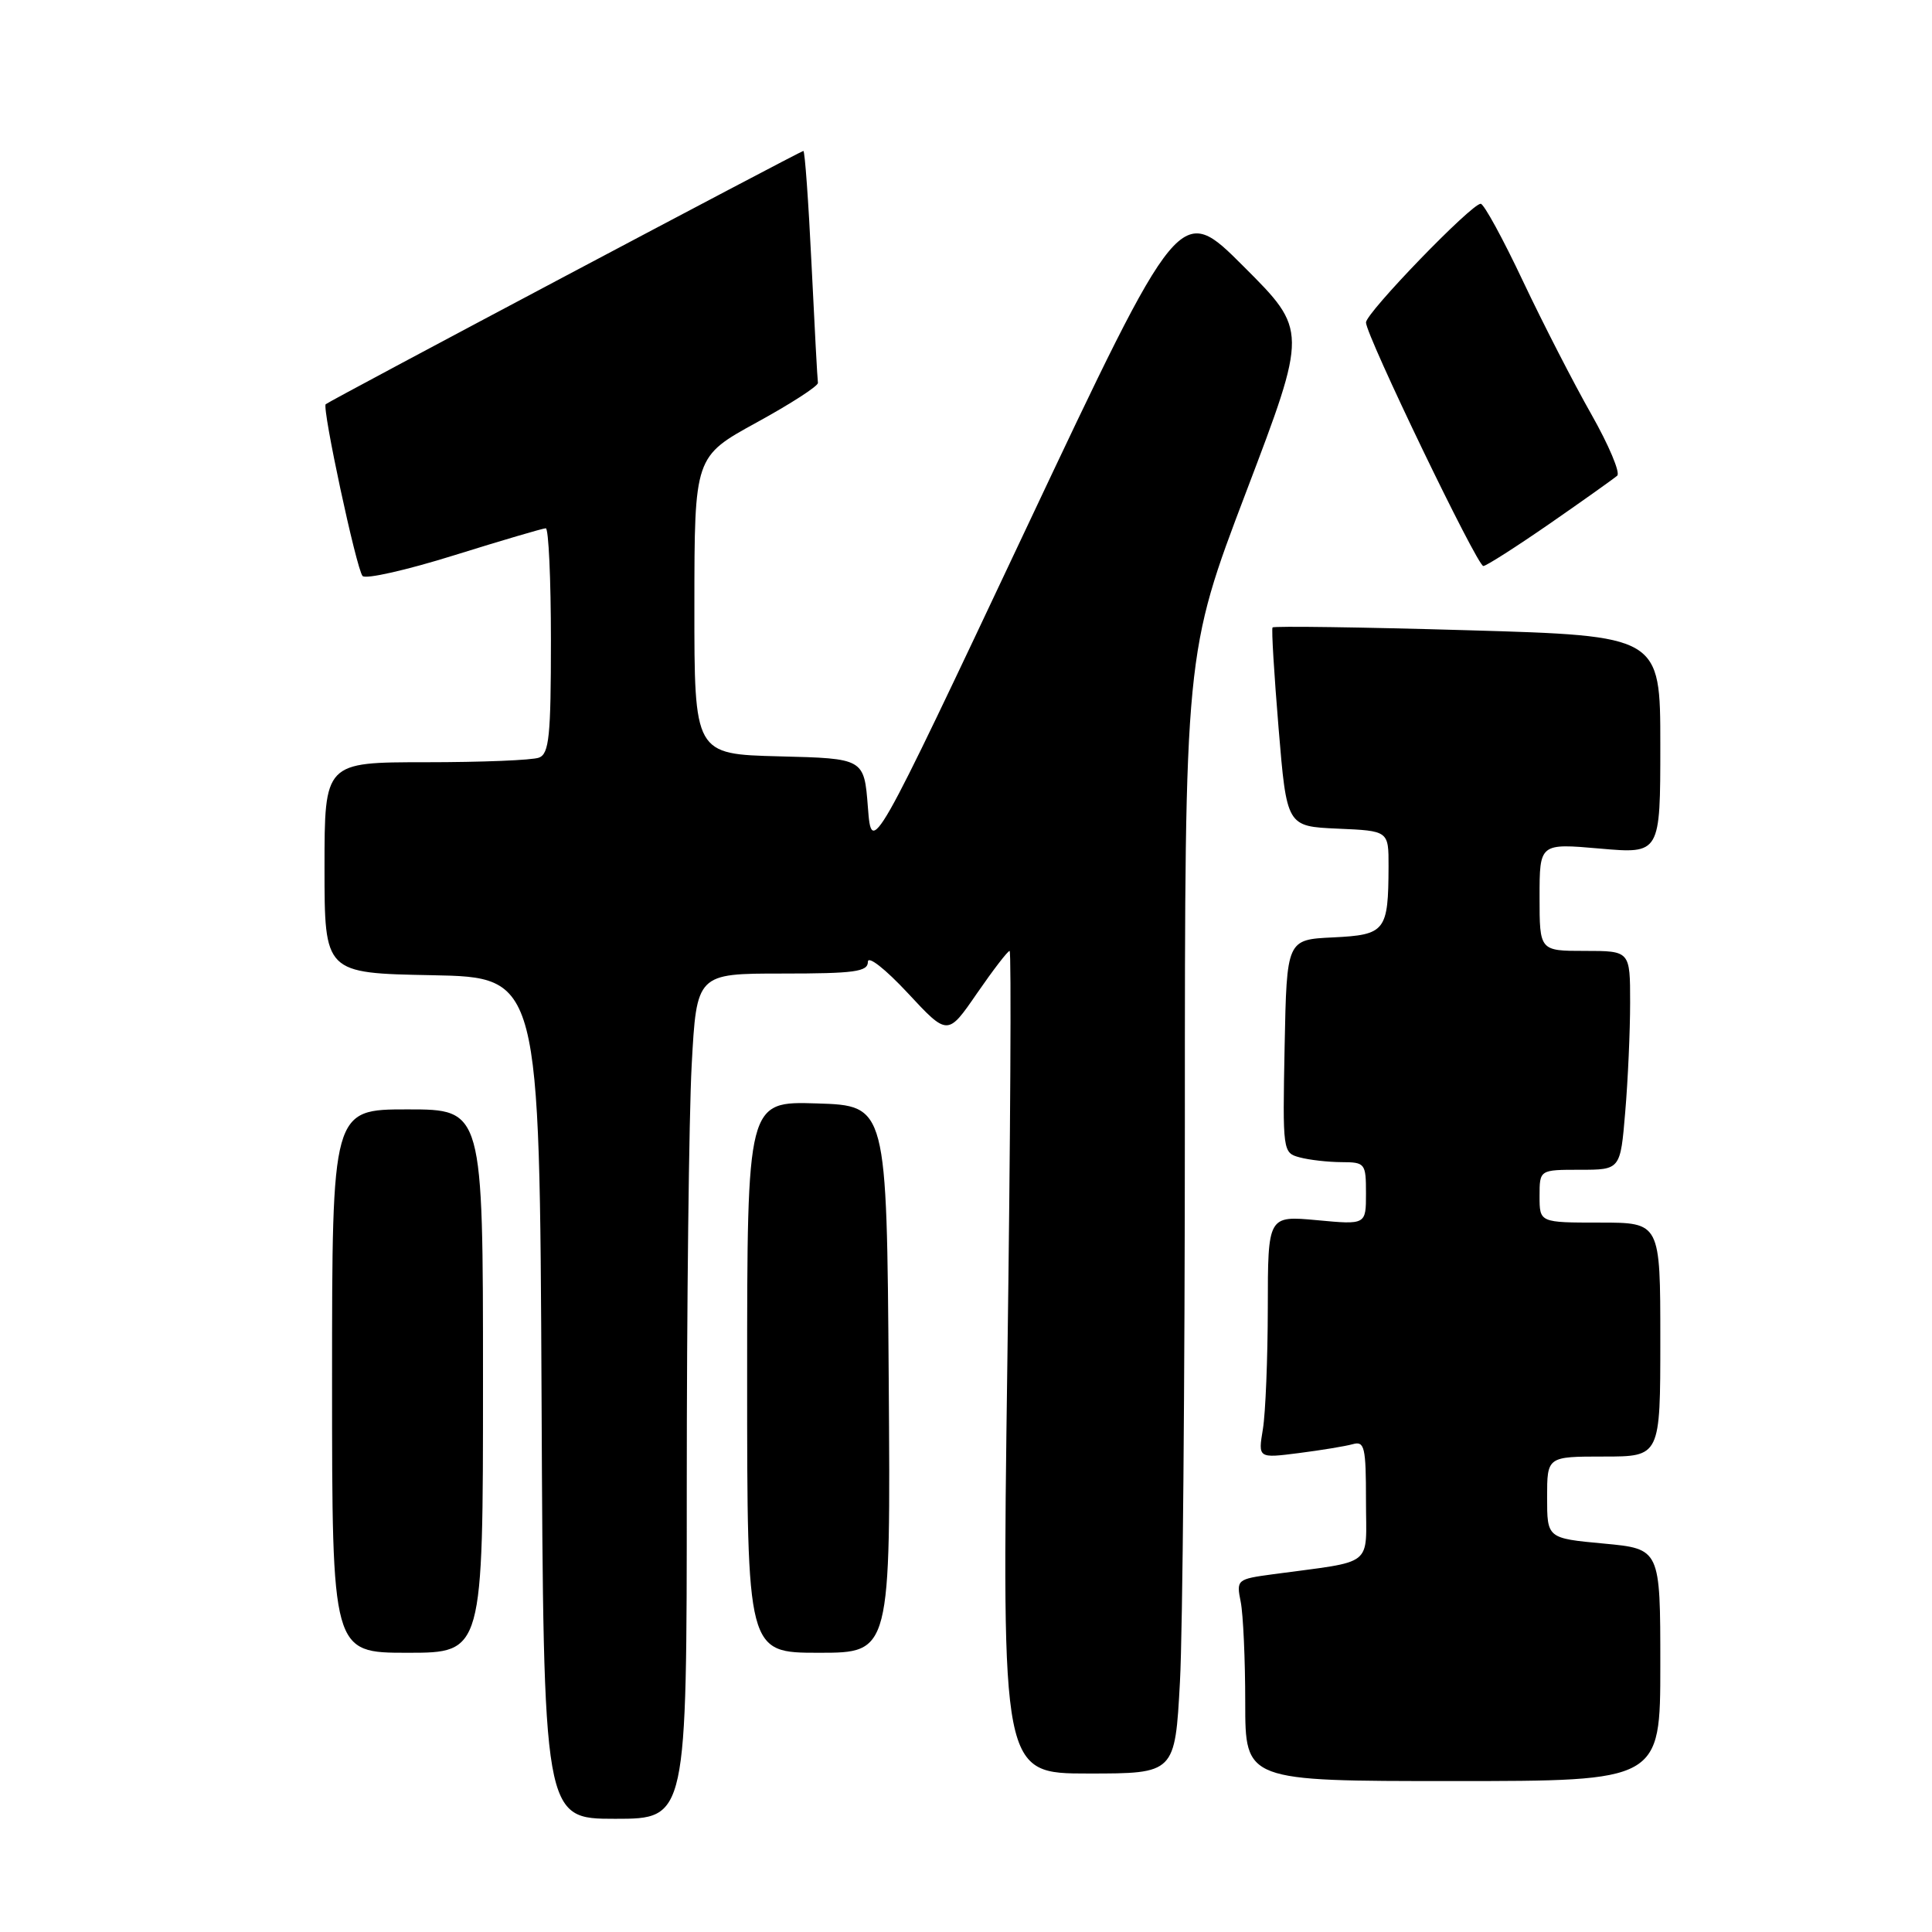 <?xml version="1.0" encoding="UTF-8" standalone="no"?>
<!DOCTYPE svg PUBLIC "-//W3C//DTD SVG 1.1//EN" "http://www.w3.org/Graphics/SVG/1.1/DTD/svg11.dtd" >
<svg xmlns="http://www.w3.org/2000/svg" xmlns:xlink="http://www.w3.org/1999/xlink" version="1.1" viewBox="0 0 256 256">
 <g >
 <path fill="currentColor"
d=" M 91.00 197.16 C 91.00 173.04 91.29 147.84 91.65 141.16 C 92.31 129.00 92.31 129.00 103.65 129.00 C 113.22 129.00 115.00 128.76 115.00 127.45 C 115.00 126.58 117.30 128.38 120.29 131.59 C 125.57 137.27 125.57 137.27 129.45 131.63 C 131.59 128.53 133.53 126.00 133.78 126.00 C 134.02 126.00 133.89 150.53 133.48 180.50 C 132.74 235.00 132.74 235.00 144.21 235.00 C 155.69 235.00 155.69 235.00 156.35 222.84 C 156.71 216.16 157.00 182.75 157.00 148.62 C 157.00 86.55 157.00 86.55 165.13 65.16 C 173.26 43.77 173.26 43.77 164.80 35.32 C 156.35 26.86 156.35 26.86 135.92 70.14 C 115.50 113.42 115.50 113.42 115.00 106.96 C 114.50 100.50 114.50 100.50 103.25 100.22 C 92.00 99.93 92.00 99.93 92.01 80.22 C 92.02 60.50 92.02 60.50 100.26 55.98 C 104.79 53.50 108.44 51.14 108.38 50.73 C 108.31 50.32 107.93 43.24 107.53 34.99 C 107.13 26.75 106.65 20.00 106.45 20.00 C 106.09 20.00 43.78 53.04 43.16 53.56 C 42.64 54.00 47.22 75.38 48.04 76.32 C 48.43 76.78 53.90 75.54 60.20 73.57 C 66.49 71.61 71.95 70.00 72.32 70.00 C 72.69 70.00 73.00 76.70 73.00 84.89 C 73.00 97.55 72.76 99.88 71.42 100.39 C 70.55 100.73 63.80 101.00 56.42 101.00 C 43.00 101.00 43.00 101.00 43.00 114.97 C 43.00 128.95 43.00 128.95 57.25 129.22 C 71.50 129.50 71.50 129.50 71.76 185.25 C 72.02 241.00 72.02 241.00 81.51 241.00 C 91.00 241.00 91.00 241.00 91.00 197.16 Z  M 220.00 220.62 C 220.00 205.23 220.00 205.23 212.50 204.53 C 205.00 203.83 205.00 203.83 205.00 198.41 C 205.00 193.00 205.00 193.00 212.50 193.00 C 220.00 193.00 220.00 193.00 220.00 177.50 C 220.00 162.00 220.00 162.00 212.00 162.00 C 204.00 162.00 204.00 162.00 204.00 158.50 C 204.00 155.00 204.00 155.00 209.35 155.00 C 214.71 155.00 214.71 155.00 215.35 147.35 C 215.71 143.14 216.00 136.62 216.00 132.85 C 216.00 126.00 216.00 126.00 210.00 126.00 C 204.00 126.00 204.00 126.00 204.00 118.87 C 204.00 111.74 204.00 111.74 212.00 112.44 C 220.00 113.14 220.00 113.14 220.00 98.69 C 220.00 84.25 220.00 84.25 194.45 83.51 C 180.39 83.10 168.77 82.94 168.62 83.14 C 168.46 83.34 168.83 89.35 169.42 96.50 C 170.50 109.50 170.50 109.50 177.25 109.80 C 184.00 110.09 184.00 110.09 183.99 114.80 C 183.96 123.39 183.59 123.87 176.65 124.21 C 170.50 124.50 170.50 124.50 170.22 138.63 C 169.95 152.59 169.97 152.76 172.22 153.36 C 173.48 153.70 175.96 153.98 177.75 153.99 C 180.89 154.00 181.00 154.14 181.00 158.14 C 181.00 162.29 181.00 162.29 174.50 161.68 C 168.00 161.08 168.00 161.08 167.99 173.29 C 167.98 180.00 167.69 187.24 167.34 189.36 C 166.70 193.23 166.70 193.23 172.10 192.54 C 175.07 192.16 178.29 191.63 179.25 191.36 C 180.81 190.92 181.00 191.72 181.00 198.84 C 181.00 207.80 182.32 206.75 168.65 208.60 C 163.90 209.24 163.81 209.32 164.40 212.25 C 164.73 213.90 165.00 219.92 165.00 225.62 C 165.00 236.00 165.00 236.00 192.50 236.00 C 220.00 236.00 220.00 236.00 220.00 220.62 Z  M 64.00 183.00 C 64.00 147.00 64.00 147.00 54.00 147.00 C 44.00 147.00 44.00 147.00 44.00 183.00 C 44.00 219.00 44.00 219.00 54.00 219.00 C 64.00 219.00 64.00 219.00 64.00 183.00 Z  M 117.76 182.75 C 117.50 146.50 117.50 146.50 108.25 146.21 C 99.00 145.92 99.00 145.92 99.00 182.46 C 99.00 219.00 99.00 219.00 108.51 219.00 C 118.02 219.00 118.02 219.00 117.76 182.75 Z  M 205.37 69.37 C 209.84 66.27 213.86 63.41 214.29 63.03 C 214.72 62.64 213.18 58.99 210.87 54.91 C 208.55 50.83 204.47 42.89 201.80 37.25 C 199.14 31.61 196.62 27.00 196.20 27.00 C 194.97 27.00 181.00 41.45 181.00 42.73 C 181.00 44.43 195.73 75.00 196.55 75.00 C 196.93 75.00 200.90 72.46 205.37 69.37 Z "/>
</g>
</svg>